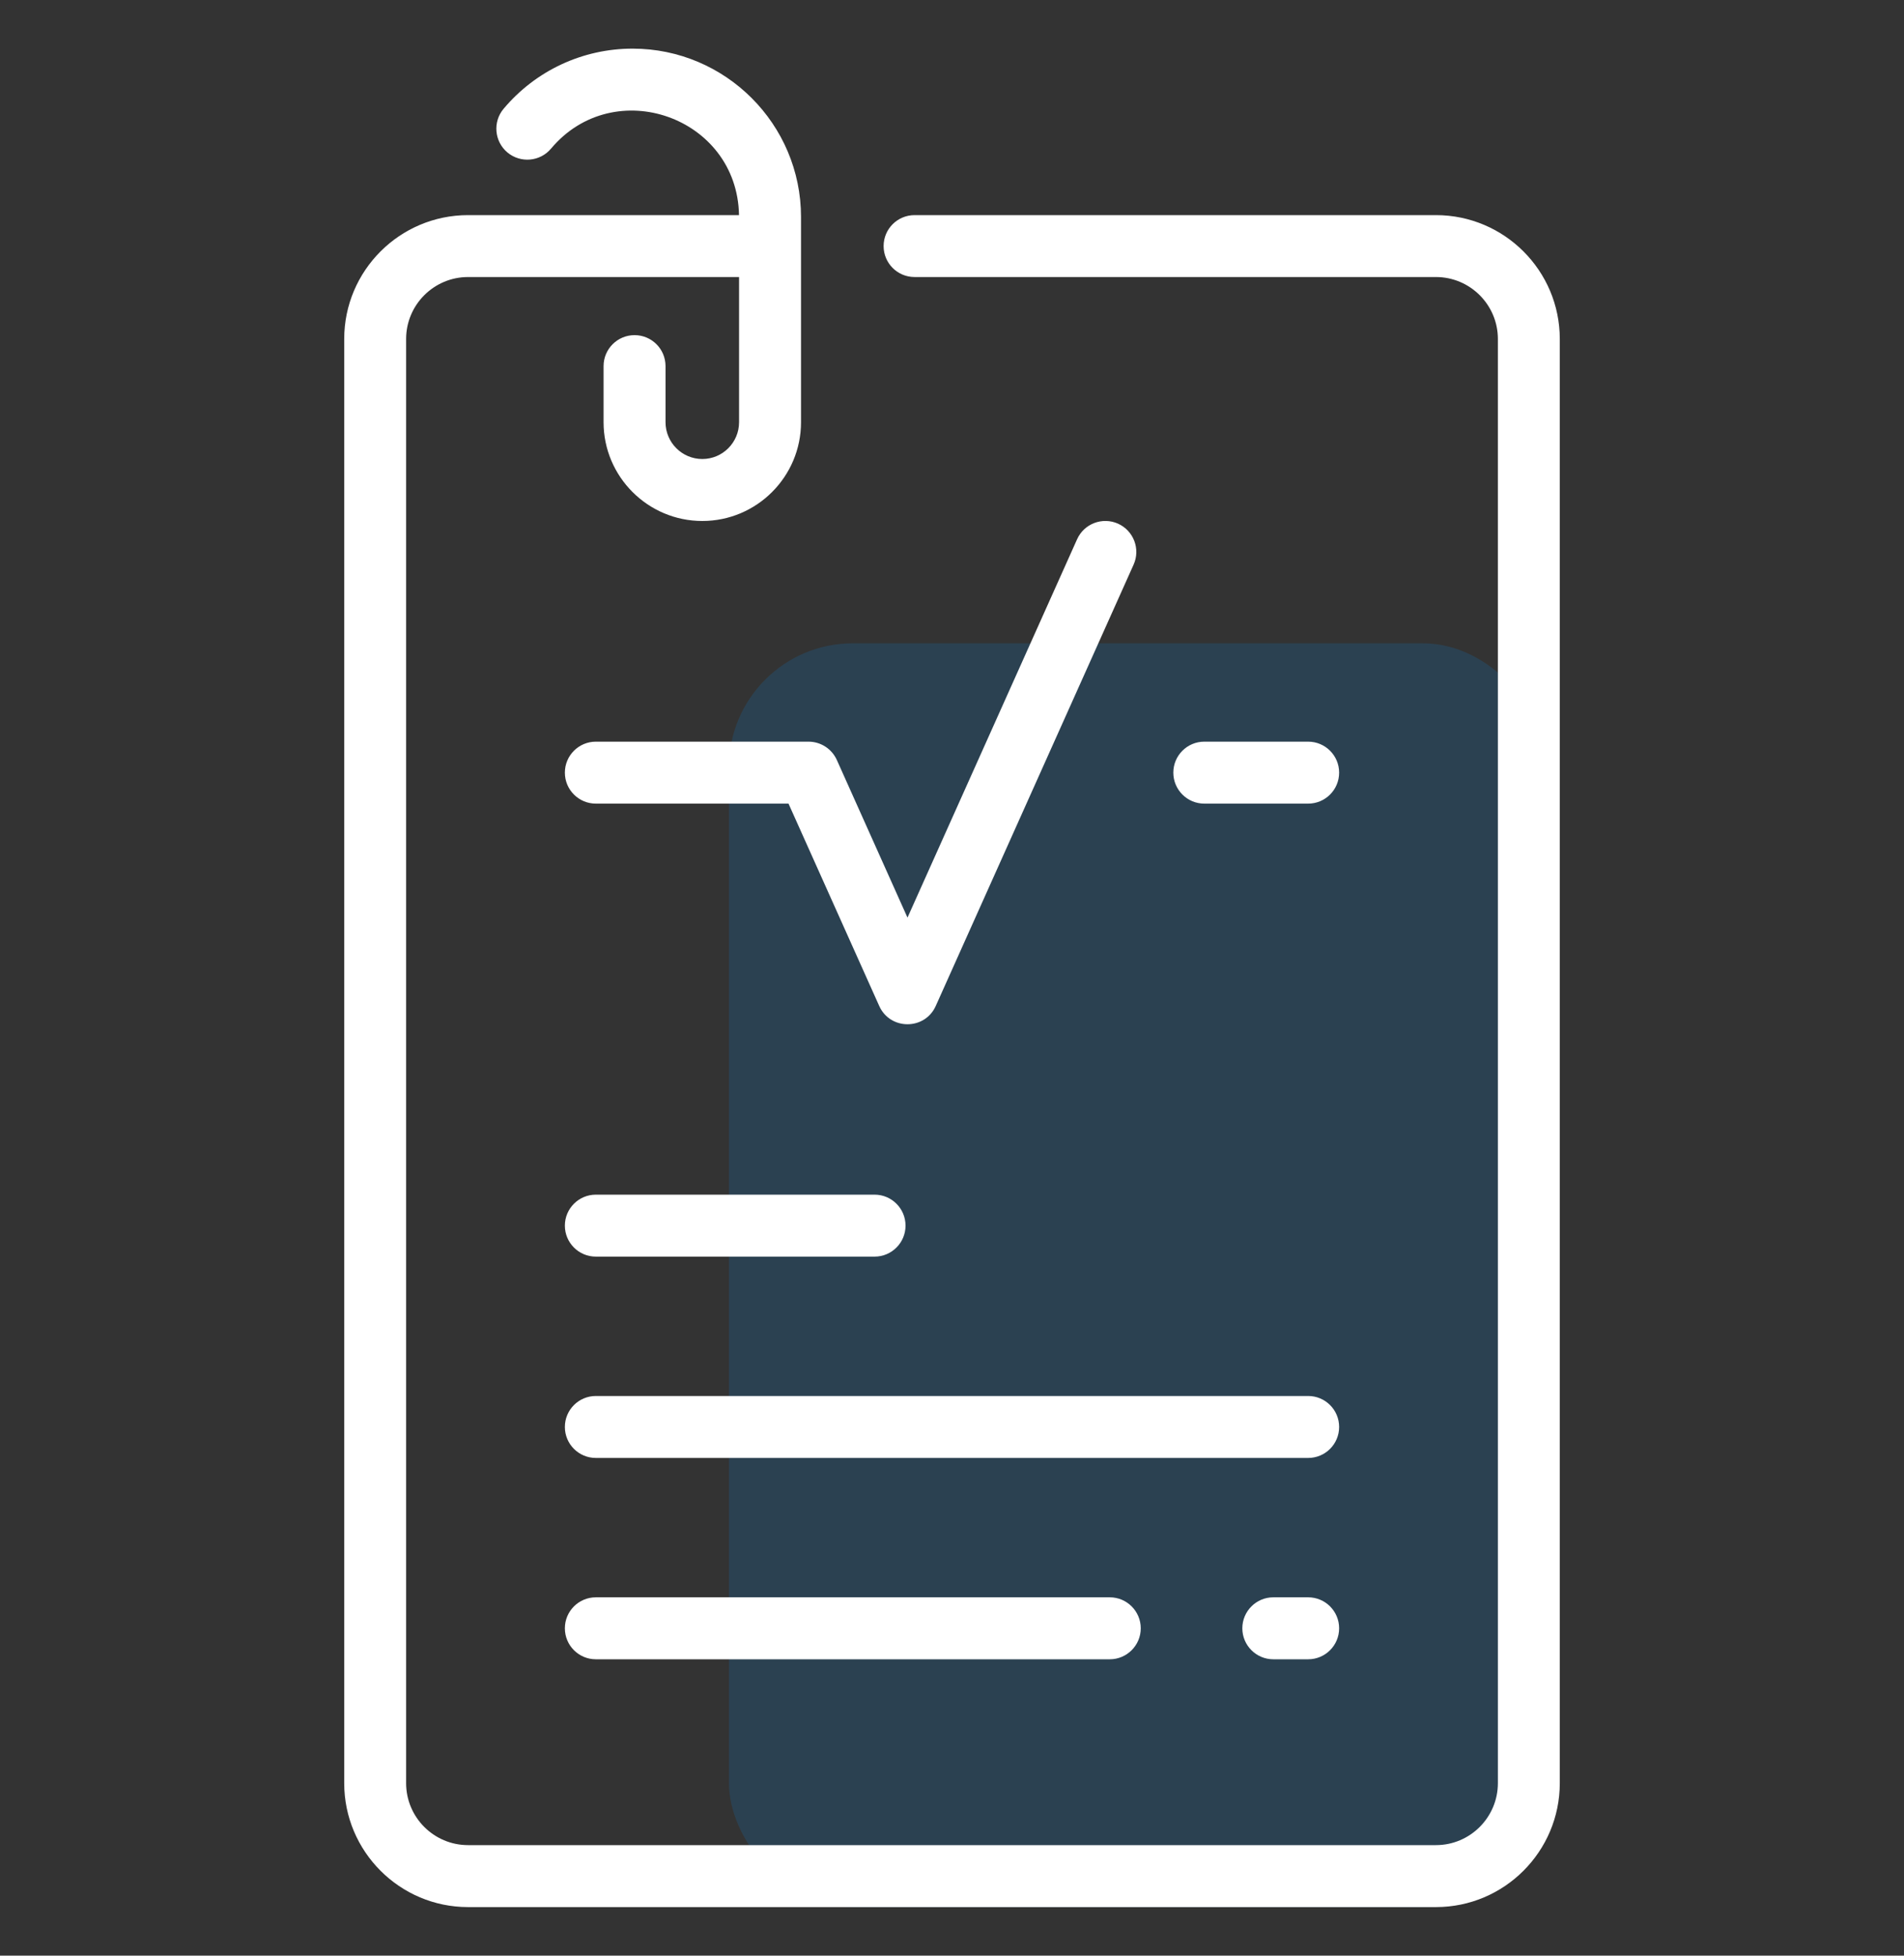 <svg width="37" height="38" viewBox="0 0 37 38" fill="none" xmlns="http://www.w3.org/2000/svg">
<rect x="0" y="0" width="37" height="38" fill="#333333" stroke="none"/>
<g clip-path="url(#clip0)">
<rect x="14.166" y="12.5" width="15.889" height="24.556" rx="2.407" fill="#0697FE" fill-opacity="0.15"/>
<path d="M30.311 6.587V34.648C30.311 35.976 29.232 37.056 27.904 37.056H9.096C7.769 37.056 6.689 35.976 6.689 34.648V6.587C6.689 5.259 7.769 4.18 9.096 4.18H14.361C14.327 2.271 11.933 1.429 10.708 2.888C10.495 3.142 10.115 3.175 9.86 2.962C9.606 2.748 9.573 2.368 9.786 2.114C10.41 1.371 11.324 0.945 12.293 0.945C14.098 0.945 15.566 2.413 15.566 4.217V8.204C15.566 9.262 14.706 10.123 13.648 10.123C12.59 10.123 11.729 9.262 11.729 8.204V7.114C11.729 6.781 11.999 6.512 12.331 6.512C12.664 6.512 12.933 6.781 12.933 7.114V8.204C12.933 8.598 13.254 8.919 13.648 8.919C14.042 8.919 14.362 8.598 14.362 8.204V5.383H9.096C8.432 5.383 7.892 5.923 7.892 6.587V34.648C7.892 35.312 8.432 35.852 9.096 35.852H27.904C28.568 35.852 29.108 35.312 29.108 34.648V6.587C29.108 5.923 28.568 5.383 27.904 5.383H17.773C17.44 5.383 17.171 5.114 17.171 4.781C17.171 4.449 17.44 4.18 17.773 4.18H27.904C29.232 4.18 30.311 5.259 30.311 6.587ZM25.421 15.615C25.754 15.615 26.023 15.345 26.023 15.013C26.023 14.681 25.754 14.411 25.421 14.411H23.403C23.07 14.411 22.801 14.681 22.801 15.013C22.801 15.345 23.07 15.615 23.403 15.615H25.421ZM10.977 15.013C10.977 15.345 11.246 15.615 11.579 15.615H15.323L17.086 19.547C17.298 20.02 17.972 20.02 18.184 19.547L22.029 10.971C22.165 10.668 22.03 10.312 21.726 10.175C21.423 10.04 21.067 10.175 20.931 10.478L17.635 17.83L16.262 14.767C16.164 14.55 15.949 14.411 15.712 14.411H11.579C11.246 14.411 10.977 14.681 10.977 15.013ZM11.579 23.213C11.246 23.213 10.977 23.483 10.977 23.815C10.977 24.147 11.246 24.417 11.579 24.417H16.995C17.328 24.417 17.597 24.147 17.597 23.815C17.597 23.483 17.328 23.213 16.995 23.213H11.579ZM26.023 27.727C26.023 27.395 25.754 27.125 25.421 27.125H11.579C11.246 27.125 10.977 27.395 10.977 27.727C10.977 28.059 11.246 28.329 11.579 28.329H25.421C25.754 28.329 26.023 28.059 26.023 27.727ZM26.023 31.639C26.023 31.307 25.754 31.037 25.421 31.037H24.744C24.412 31.037 24.142 31.307 24.142 31.639C24.142 31.971 24.412 32.241 24.744 32.241H25.421C25.754 32.241 26.023 31.971 26.023 31.639ZM22.168 31.639C22.168 31.307 21.898 31.037 21.566 31.037H11.579C11.246 31.037 10.977 31.307 10.977 31.639C10.977 31.971 11.246 32.241 11.579 32.241H21.566C21.898 32.241 22.168 31.971 22.168 31.639Z" fill="white"/>
</g>
<defs>
<clipPath id="clip0">
<rect width="36.111" height="36.111" fill="white" transform="translate(0.444 0.944)"/>
</clipPath>
</defs>
</svg>
